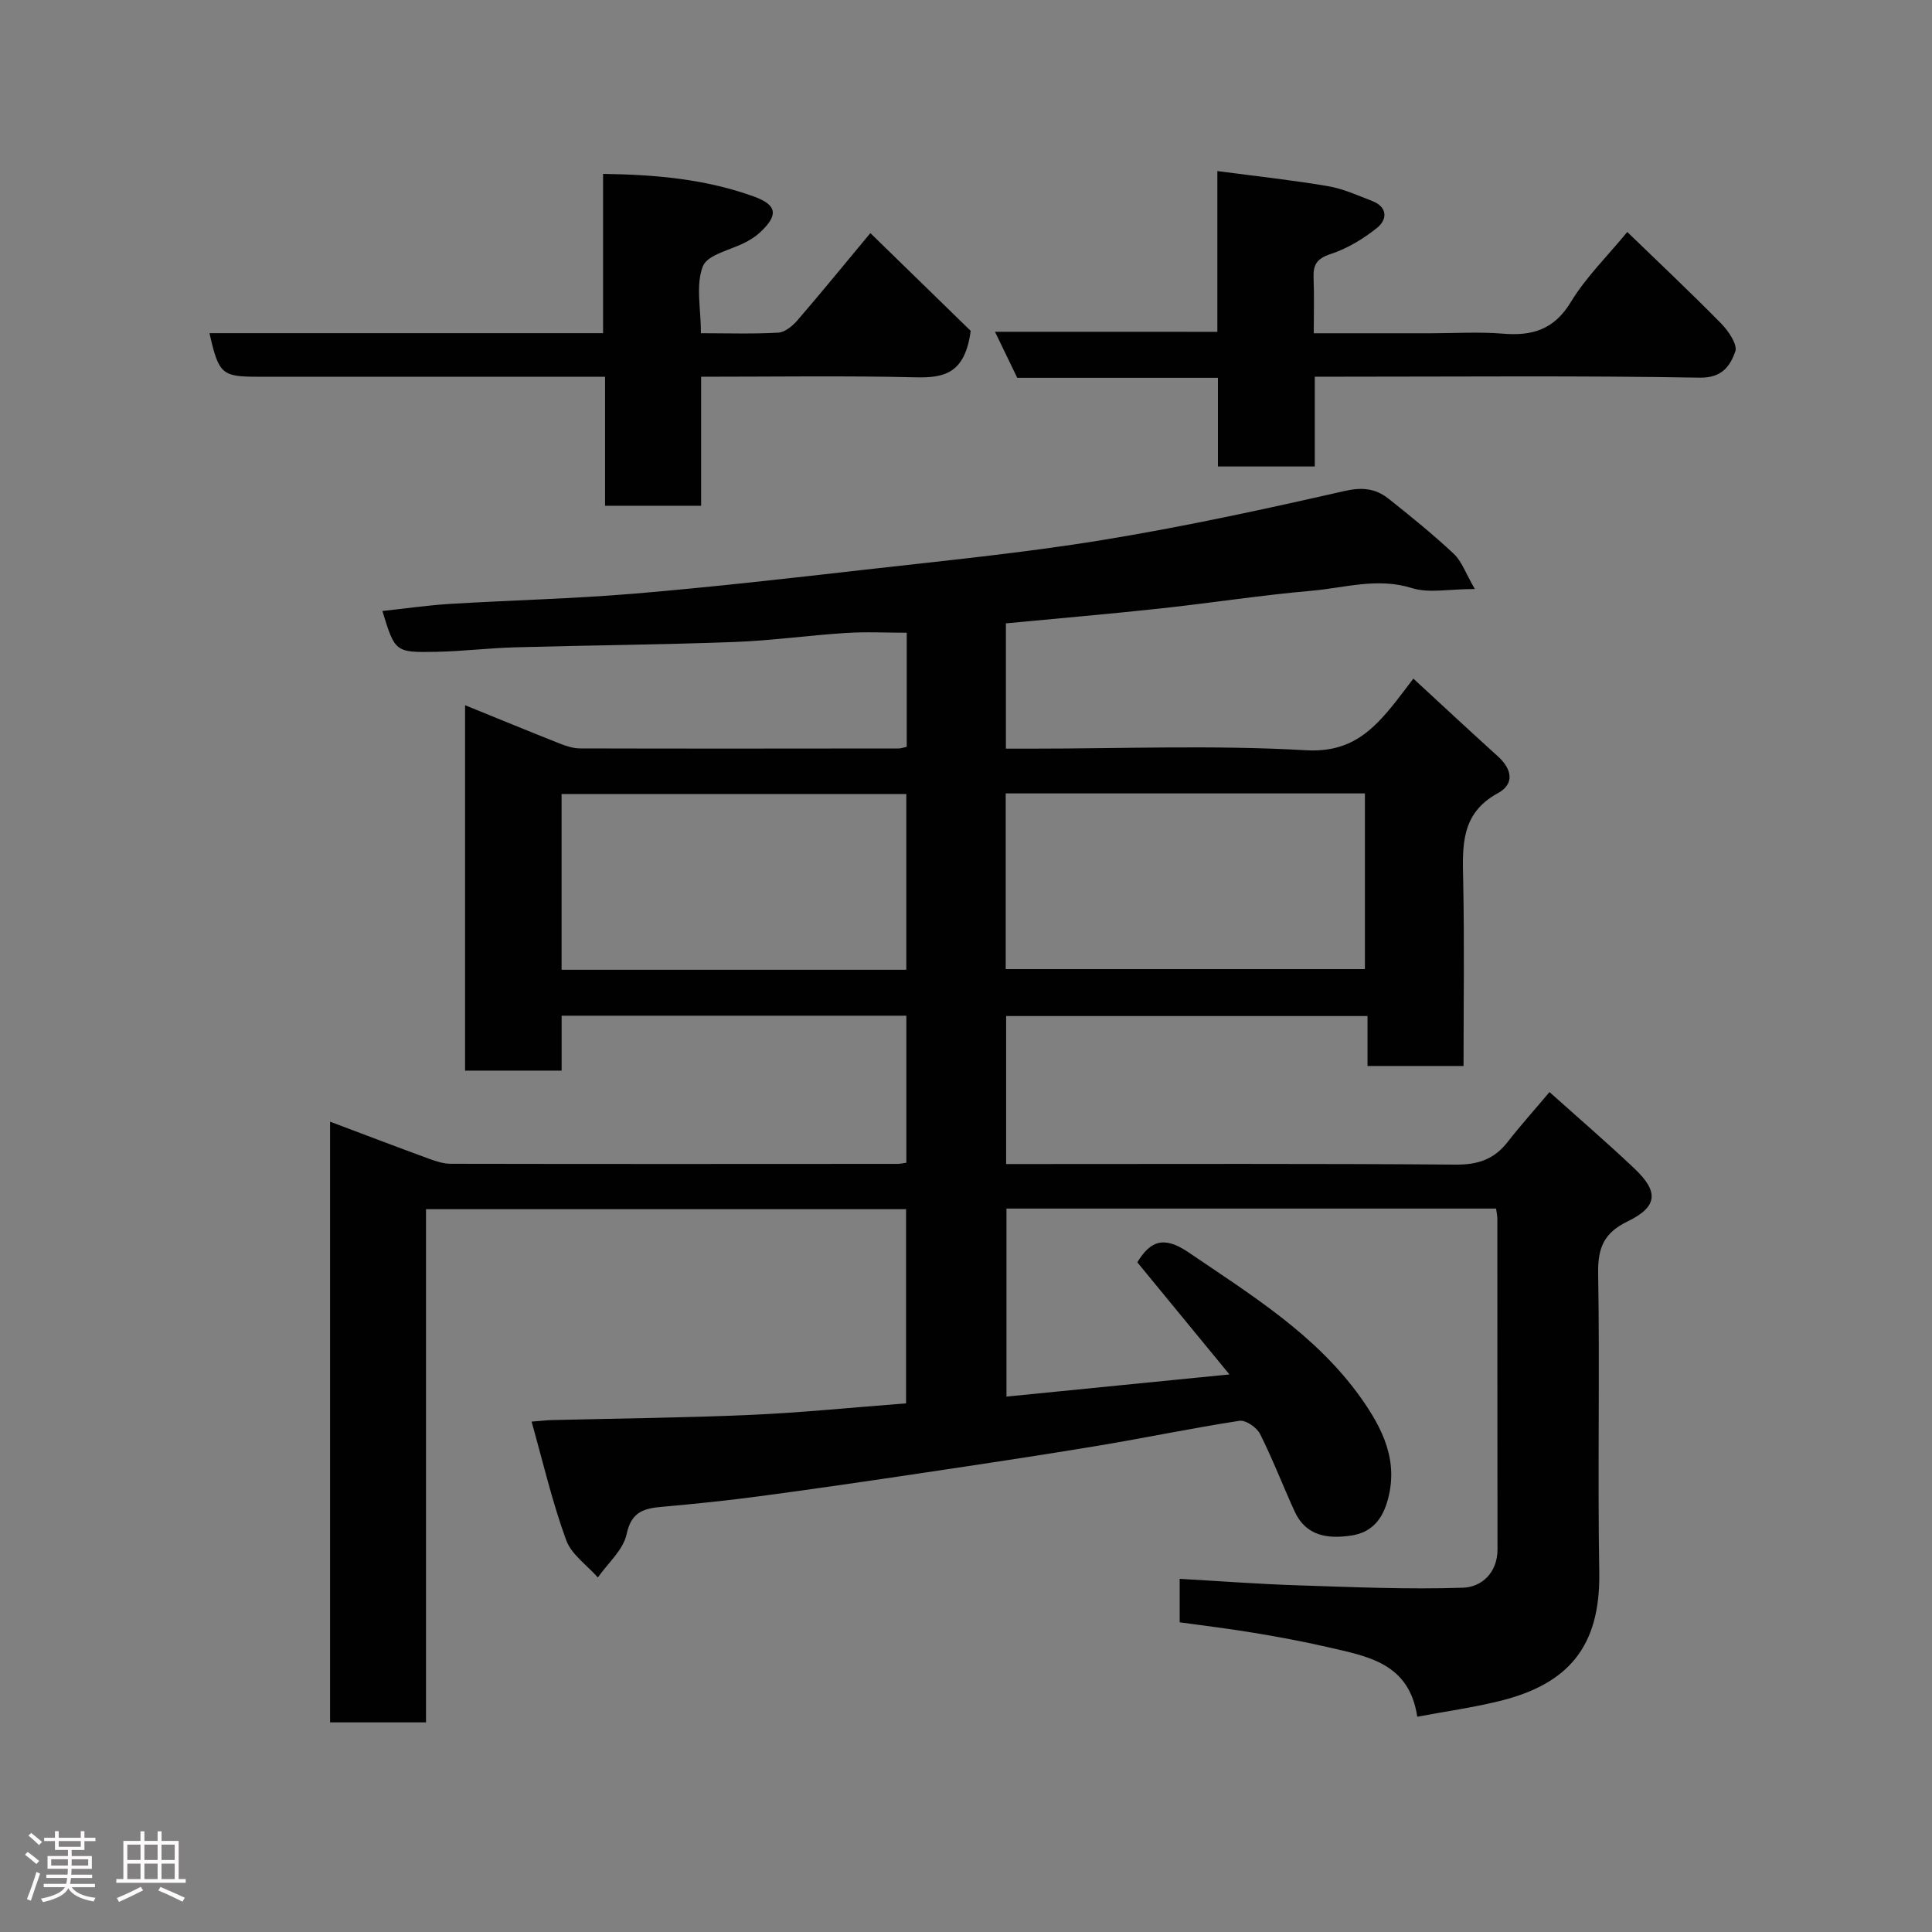 <svg enable-background="new 0 0 400 400" viewBox="0 0 400 400" xmlns="http://www.w3.org/2000/svg"><rect x="0" y="0" width="400" height="400" fill="#808080" stroke="none"/><path d="m5.17 384 .55-.58c.85.61 1.65 1.24 2.4 1.87l-.59.64c-.83-.73-1.62-1.38-2.36-1.93m1.22 9.53-.82-.34c.71-1.76 1.37-3.64 1.98-5.63.24.13.5.25.76.36-.6 1.67-1.24 3.54-1.92 5.61m-.5-13.5.57-.54c.56.44 1.31 1.06 2.26 1.87l-.64.64c-.68-.66-1.41-1.32-2.19-1.97m3.25.46h2.24v-1.36h.77v1.36h4.57v-1.36h.76v1.36h2.28v.69h-2.28v1.84h-2.64v1.26h4.18v2.64h-4.21c0 .45-.02.86-.05 1.21h4.32v.69h-4.38c-.04.34-.1.75-.19 1.22h5.15v.69h-4.82c.87 1.19 2.51 1.92 4.93 2.19-.17.31-.3.57-.37.76-2.77-.49-4.52-1.41-5.26-2.76-.56 1.26-2.3 2.23-5.24 2.9-.12-.24-.26-.48-.43-.72 2.73-.55 4.38-1.34 4.96-2.38h-4.38v-.69h4.65c.1-.38.17-.79.21-1.22h-4.32v-.69h4.4c.03-.34.05-.75.05-1.21h-4.2v-2.64h4.23v-1.26h-2.69v-1.84h-2.24zm1.46 4.46v1.29h3.45c.01-.4.02-.57.01-.53v-.32-.45h-3.46zm1.55-2.59h4.57v-1.19h-4.57zm6.11 2.59h-3.42v.77c-.02.19-.01.37-.02.53h3.44z" fill="#fcfafa"/><path d="m32.63 379.16h.82v1.98h3.54v7.89h1.46v.78h-14.37v-.78h1.46v-7.89h3.54v-1.98h.82v1.98h2.73zm-3.49 11.48.5.73c-1.61.82-3.28 1.63-5 2.41-.13-.27-.28-.55-.44-.82 1.75-.72 3.4-1.49 4.94-2.32m-2.78-5.55h2.73v-3.18h-2.73zm0 3.95h2.73v-3.2h-2.73zm3.54-3.95h2.73v-3.18h-2.73zm0 3.95h2.73v-3.2h-2.73zm7.89 4.68c-1.84-.92-3.51-1.7-5.02-2.32l.45-.73c1.89.8 3.57 1.55 5.04 2.23zm-1.62-11.81h-2.73v3.18h2.73zm-2.73 7.13h2.73v-3.2h-2.73z" fill="#fcfafa"/><g fill="#010102"><path d="m110.06 294.33c2.28-.18 3.25-.3 4.22-.32 13.77-.34 27.54-.47 41.3-1.08 10.54-.47 21.06-1.54 32.01-2.38 0-13.08 0-26.46 0-40.2-32.92 0-65.97 0-99.39 0v106.25c-6.74 0-13.13 0-19.86 0 0-41.16 0-82.41 0-124.37 6.8 2.56 13.53 5.13 20.3 7.61 1.51.55 3.13 1.11 4.7 1.11 30.83.06 61.66.04 92.5.02.48 0 .97-.12 1.81-.24 0-10.04 0-20.09 0-30.44-23.63 0-47.23 0-71.37 0v11.37c-6.93 0-13.31 0-19.99 0 0-25.14 0-50.21 0-75.65 6.65 2.7 13.08 5.35 19.54 7.91 1.34.53 2.81 1.02 4.23 1.03 22 .06 44 .03 66 .01.47 0 .94-.18 1.67-.34 0-7.63 0-15.23 0-23.62-4.12 0-8.39-.22-12.62.05-7.71.49-15.4 1.59-23.12 1.87-15.09.56-30.2.68-45.3 1.1-5.44.15-10.87.82-16.31.93-8.6.17-8.6.05-11.21-8.45 4.7-.5 9.34-1.18 14.01-1.47 12.7-.77 25.43-1.06 38.1-2.12 15.86-1.33 31.69-3.13 47.51-4.93 16.44-1.87 32.93-3.48 49.25-6.14 16.88-2.75 33.63-6.38 50.31-10.18 3.68-.84 6.44-.53 9.09 1.56 4.64 3.67 9.24 7.41 13.56 11.45 1.64 1.54 2.43 3.98 4.35 7.28-5.34 0-9.5.91-13.02-.19-7.15-2.24-13.91-.05-20.78.55-10.44.91-20.81 2.53-31.23 3.66-10.6 1.15-21.22 2.05-32.06 3.09v25.94h5.13c19 0 38.04-.77 56.98.33 9.24.53 13.81-4.04 18.56-10 1.11-1.4 2.17-2.84 3.69-4.83 6.04 5.56 11.74 10.89 17.54 16.13 2.92 2.64 3.42 5.71-.03 7.58-7.78 4.22-7.34 11.05-7.19 18.28.26 12.63.07 25.27.07 38.21-6.74 0-13.13 0-19.88 0 0-3.44 0-6.71 0-10.34-25.08 0-49.8 0-74.82 0v30.64h5.08c29.33 0 58.67-.11 88 .12 4.59.04 7.94-1.09 10.72-4.65 2.71-3.47 5.65-6.75 8.7-10.37 5.86 5.26 11.87 10.42 17.61 15.86 5.05 4.79 4.79 7.89-1.43 10.91-4.85 2.35-6.19 5.4-6.11 10.67.35 20.66-.12 41.33.23 61.99.26 15.48-6.49 23.17-20.67 26.66-5.5 1.35-11.14 2.14-17.01 3.24-1.67-11.16-10.32-12.5-18.45-14.39-5.08-1.18-10.22-2.12-15.36-2.98-5.11-.85-10.26-1.47-15.38-2.18 0-3.15 0-5.76 0-9 8.26.47 16.28 1.08 24.31 1.34 11.44.37 22.91.88 34.34.5 3.81-.12 7.15-3.05 7.15-7.92-.03-22.83-.02-45.66-.03-68.5 0-.63-.16-1.26-.27-2.08-33.81 0-67.41 0-101.36 0v38.93c15.05-1.5 29.99-2.98 46.16-4.59-6.63-8.07-12.83-15.61-19.07-23.21 2.61-4.29 5.36-5.63 10.58-2.08 12.92 8.8 26.3 16.99 35.57 29.95 4.58 6.41 8.17 13.37 5.52 21.92-1.22 3.93-3.55 6.2-7.37 6.78-4.81.72-9.37.16-11.73-4.99-2.44-5.34-4.54-10.83-7.17-16.06-.67-1.33-2.96-2.91-4.25-2.71-9.83 1.51-19.57 3.55-29.38 5.18-12.09 2.01-24.21 3.82-36.33 5.63-11.16 1.67-22.32 3.3-33.5 4.79-6.67.89-13.36 1.59-20.06 2.18-3.82.34-6.6.85-7.62 5.7-.69 3.26-3.88 5.99-5.95 8.96-2.25-2.56-5.49-4.76-6.56-7.74-2.87-7.83-4.77-16.02-7.16-24.53zm98.16-93.69h74.37c0-12.41 0-24.45 0-36.37-24.99 0-49.57 0-74.37 0zm-20.58.14c0-12.44 0-24.48 0-36.39-24.06 0-47.76 0-71.37 0v36.39z"/><path d="m43.37 68.98h81.49c0-10.97 0-21.7 0-32.98 11.03.15 21.38 1.11 31.28 4.71 4.85 1.77 5.01 3.89 1.16 7.46-.82.76-1.81 1.38-2.81 1.92-3.1 1.67-8 2.57-8.97 5.04-1.52 3.87-.4 8.78-.4 13.86 5.48 0 10.76.18 16.01-.12 1.38-.08 2.95-1.37 3.95-2.53 4.82-5.58 9.48-11.3 15.12-18.08 7.36 7.17 14.63 14.25 20.77 20.24-1.17 8.86-5.51 9.75-11.34 9.62-14.63-.35-29.28-.12-44.47-.12v26.71c-6.81 0-13.07 0-19.89 0 0-8.57 0-17.3 0-26.71-2.3 0-4.06 0-5.82 0-21.99 0-43.98 0-65.98 0-7.57 0-8.17-.53-10.1-9.02z"/><path d="m252.04 68.7c0-11.01 0-21.48 0-33.28 7.86 1.04 15.41 1.85 22.89 3.12 3.14.53 6.16 1.91 9.16 3.07 3.24 1.25 3.16 3.85 1.01 5.57-2.86 2.29-6.19 4.3-9.65 5.43-2.86.94-3.59 2.25-3.49 4.91.15 3.62.04 7.26.04 11.48h24.16c5 0 10.02-.33 14.98.08 6.11.51 10.62-.83 14.08-6.54 3.11-5.13 7.54-9.46 11.69-14.51 6.42 6.22 13.05 12.45 19.43 18.94 1.51 1.54 3.45 4.39 2.93 5.82-1.05 2.91-2.67 5.48-7.37 5.4-24.64-.43-49.28-.2-73.93-.2-1.8 0-3.6 0-5.76 0v18.59c-6.73 0-13.12 0-20.05 0 0-5.89 0-11.95 0-18.36-14.13 0-27.72 0-41.55 0-1.48-3.07-2.87-5.93-4.61-9.53 15.79.01 30.83.01 46.04.01z"/></g></svg>